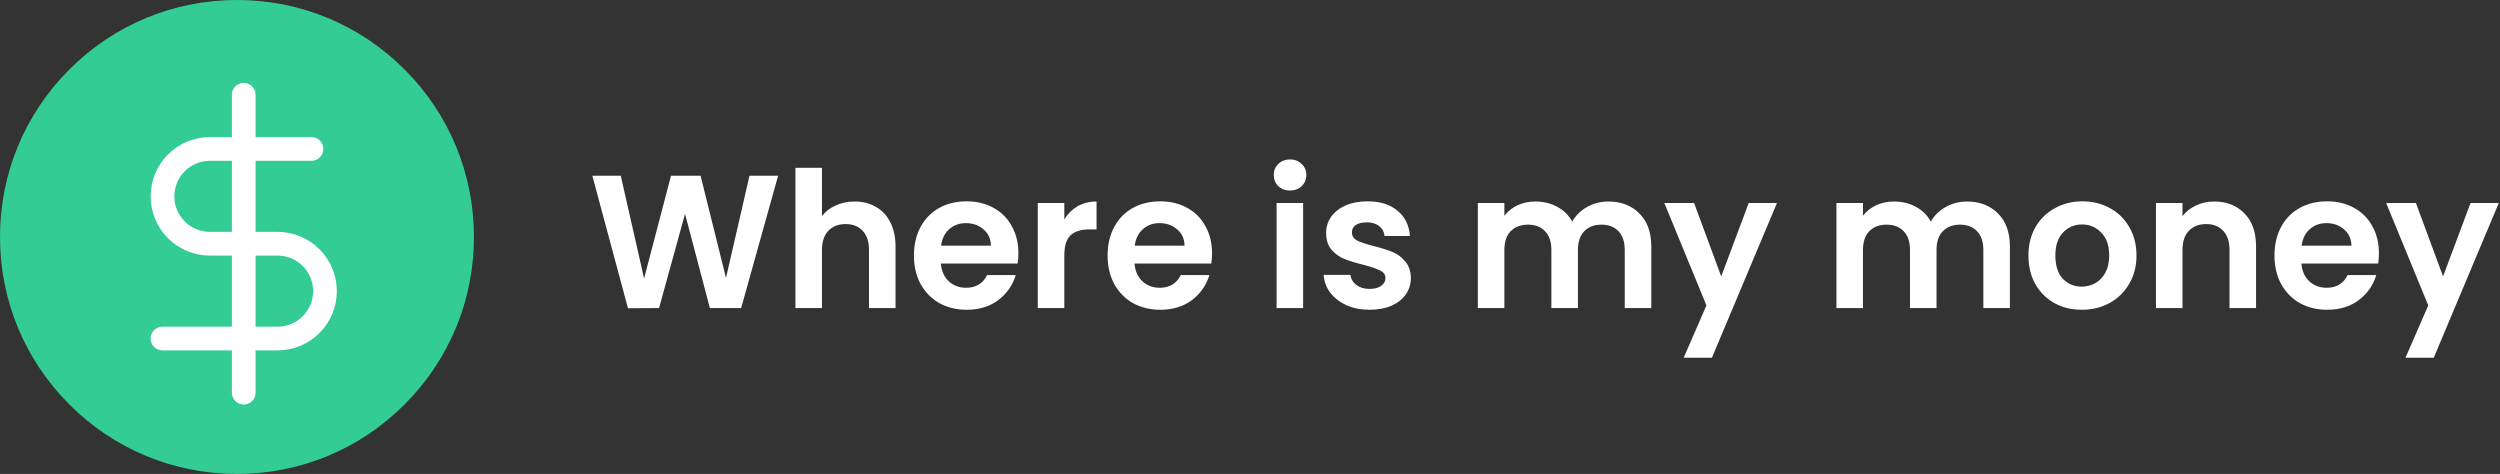 <svg width="211" height="40" viewBox="0 0 211 40" fill="none" xmlns="http://www.w3.org/2000/svg">
<rect x="0" y="0" width="211" height="40" fill="#333333" stroke="none"/>
<path d="M34.142 5.858C30.365 2.08 25.342 0 20 0C14.658 0 9.635 2.08 5.858 5.858C2.08 9.635 0 14.658 0 20C0 25.342 2.08 30.365 5.858 34.142C9.635 37.92 14.658 40 20 40C25.342 40 30.365 37.92 34.142 34.142C37.92 30.365 40 25.342 40 20C40 14.658 37.92 9.635 34.142 5.858Z" fill="#33CC95"/>
<g clip-path="url(#clip0_35212_417)">
<path d="M20.571 8V33.143" stroke="white" stroke-width="2" stroke-linecap="round" stroke-linejoin="round"/>
<path d="M26.286 12.571H17.714C16.653 12.571 15.636 12.993 14.886 13.743C14.136 14.493 13.714 15.511 13.714 16.571C13.714 17.632 14.136 18.65 14.886 19.4C15.636 20.15 16.653 20.571 17.714 20.571H23.429C24.489 20.571 25.507 20.993 26.257 21.743C27.007 22.493 27.429 23.511 27.429 24.571C27.429 25.632 27.007 26.65 26.257 27.4C25.507 28.15 24.489 28.571 23.429 28.571H13.714" stroke="white" stroke-width="2" stroke-linecap="round" stroke-linejoin="round"/>
</g>
<path d="M65.673 14.832L62.553 26H59.913L57.817 18.048L55.625 26L53.001 26.016L49.993 14.832H52.393L54.361 23.504L56.633 14.832H59.129L61.273 23.456L63.257 14.832H65.673ZM72.127 17.008C72.799 17.008 73.397 17.157 73.919 17.456C74.442 17.744 74.847 18.176 75.135 18.752C75.434 19.317 75.583 20 75.583 20.8V26H73.343V21.104C73.343 20.4 73.167 19.861 72.815 19.488C72.463 19.104 71.983 18.912 71.375 18.912C70.757 18.912 70.266 19.104 69.903 19.488C69.551 19.861 69.375 20.4 69.375 21.104V26H67.135V14.16H69.375V18.24C69.663 17.856 70.047 17.557 70.527 17.344C71.007 17.12 71.541 17.008 72.127 17.008ZM85.953 21.376C85.953 21.696 85.932 21.984 85.889 22.24H79.409C79.463 22.88 79.687 23.381 80.081 23.744C80.476 24.107 80.961 24.288 81.537 24.288C82.369 24.288 82.961 23.931 83.313 23.216H85.729C85.473 24.069 84.983 24.773 84.257 25.328C83.532 25.872 82.641 26.144 81.585 26.144C80.732 26.144 79.964 25.957 79.281 25.584C78.609 25.2 78.081 24.661 77.697 23.968C77.324 23.275 77.137 22.475 77.137 21.568C77.137 20.651 77.324 19.845 77.697 19.152C78.071 18.459 78.593 17.925 79.265 17.552C79.937 17.179 80.711 16.992 81.585 16.992C82.428 16.992 83.18 17.173 83.841 17.536C84.513 17.899 85.031 18.416 85.393 19.088C85.767 19.749 85.953 20.512 85.953 21.376ZM83.633 20.736C83.623 20.16 83.415 19.701 83.009 19.36C82.604 19.008 82.108 18.832 81.521 18.832C80.967 18.832 80.497 19.003 80.113 19.344C79.74 19.675 79.511 20.139 79.425 20.736H83.633ZM89.828 18.512C90.116 18.043 90.49 17.675 90.948 17.408C91.418 17.141 91.951 17.008 92.548 17.008V19.36H91.956C91.252 19.36 90.719 19.525 90.356 19.856C90.004 20.187 89.828 20.763 89.828 21.584V26H87.588V17.136H89.828V18.512ZM102.297 21.376C102.297 21.696 102.276 21.984 102.233 22.24H95.753C95.806 22.88 96.031 23.381 96.425 23.744C96.82 24.107 97.305 24.288 97.881 24.288C98.713 24.288 99.305 23.931 99.657 23.216H102.073C101.817 24.069 101.326 24.773 100.601 25.328C99.876 25.872 98.985 26.144 97.929 26.144C97.076 26.144 96.308 25.957 95.625 25.584C94.953 25.2 94.425 24.661 94.041 23.968C93.668 23.275 93.481 22.475 93.481 21.568C93.481 20.651 93.668 19.845 94.041 19.152C94.415 18.459 94.937 17.925 95.609 17.552C96.281 17.179 97.055 16.992 97.929 16.992C98.772 16.992 99.524 17.173 100.185 17.536C100.857 17.899 101.374 18.416 101.737 19.088C102.11 19.749 102.297 20.512 102.297 21.376ZM99.977 20.736C99.966 20.16 99.758 19.701 99.353 19.36C98.948 19.008 98.452 18.832 97.865 18.832C97.311 18.832 96.841 19.003 96.457 19.344C96.084 19.675 95.855 20.139 95.769 20.736H99.977ZM108.881 16.08C108.486 16.08 108.155 15.957 107.889 15.712C107.633 15.456 107.505 15.141 107.505 14.768C107.505 14.395 107.633 14.085 107.889 13.84C108.155 13.584 108.486 13.456 108.881 13.456C109.275 13.456 109.601 13.584 109.857 13.84C110.123 14.085 110.257 14.395 110.257 14.768C110.257 15.141 110.123 15.456 109.857 15.712C109.601 15.957 109.275 16.08 108.881 16.08ZM109.985 17.136V26H107.745V17.136H109.985ZM115.59 26.144C114.864 26.144 114.214 26.016 113.638 25.76C113.062 25.493 112.603 25.136 112.262 24.688C111.931 24.24 111.75 23.744 111.718 23.2H113.974C114.016 23.541 114.182 23.824 114.47 24.048C114.768 24.272 115.136 24.384 115.574 24.384C116 24.384 116.331 24.299 116.566 24.128C116.811 23.957 116.934 23.739 116.934 23.472C116.934 23.184 116.784 22.971 116.486 22.832C116.198 22.683 115.734 22.523 115.094 22.352C114.432 22.192 113.888 22.027 113.462 21.856C113.046 21.685 112.683 21.424 112.374 21.072C112.075 20.72 111.926 20.245 111.926 19.648C111.926 19.157 112.064 18.709 112.342 18.304C112.63 17.899 113.035 17.579 113.558 17.344C114.091 17.109 114.715 16.992 115.43 16.992C116.486 16.992 117.328 17.259 117.958 17.792C118.587 18.315 118.934 19.024 118.998 19.92H116.854C116.822 19.568 116.672 19.291 116.406 19.088C116.15 18.875 115.803 18.768 115.366 18.768C114.96 18.768 114.646 18.843 114.422 18.992C114.208 19.141 114.102 19.349 114.102 19.616C114.102 19.915 114.251 20.144 114.55 20.304C114.848 20.453 115.312 20.608 115.942 20.768C116.582 20.928 117.11 21.093 117.526 21.264C117.942 21.435 118.299 21.701 118.598 22.064C118.907 22.416 119.067 22.885 119.078 23.472C119.078 23.984 118.934 24.443 118.646 24.848C118.368 25.253 117.963 25.573 117.43 25.808C116.907 26.032 116.294 26.144 115.59 26.144ZM135.737 17.008C136.825 17.008 137.7 17.344 138.361 18.016C139.033 18.677 139.369 19.605 139.369 20.8V26H137.129V21.104C137.129 20.411 136.953 19.883 136.601 19.52C136.249 19.147 135.769 18.96 135.161 18.96C134.553 18.96 134.068 19.147 133.705 19.52C133.353 19.883 133.177 20.411 133.177 21.104V26H130.937V21.104C130.937 20.411 130.761 19.883 130.409 19.52C130.057 19.147 129.577 18.96 128.969 18.96C128.35 18.96 127.86 19.147 127.497 19.52C127.145 19.883 126.969 20.411 126.969 21.104V26H124.729V17.136H126.969V18.208C127.257 17.835 127.625 17.541 128.073 17.328C128.532 17.115 129.033 17.008 129.577 17.008C130.27 17.008 130.889 17.157 131.433 17.456C131.977 17.744 132.398 18.16 132.697 18.704C132.985 18.192 133.401 17.781 133.945 17.472C134.5 17.163 135.097 17.008 135.737 17.008ZM149.975 17.136L144.487 30.192H142.103L144.023 25.776L140.471 17.136H142.983L145.271 23.328L147.591 17.136H149.975ZM166.003 17.008C167.091 17.008 167.965 17.344 168.627 18.016C169.299 18.677 169.635 19.605 169.635 20.8V26H167.395V21.104C167.395 20.411 167.219 19.883 166.867 19.52C166.515 19.147 166.035 18.96 165.427 18.96C164.819 18.96 164.333 19.147 163.971 19.52C163.619 19.883 163.443 20.411 163.443 21.104V26H161.203V21.104C161.203 20.411 161.027 19.883 160.675 19.52C160.323 19.147 159.843 18.96 159.235 18.96C158.616 18.96 158.125 19.147 157.763 19.52C157.411 19.883 157.235 20.411 157.235 21.104V26H154.995V17.136H157.235V18.208C157.523 17.835 157.891 17.541 158.339 17.328C158.797 17.115 159.299 17.008 159.843 17.008C160.536 17.008 161.155 17.157 161.699 17.456C162.243 17.744 162.664 18.16 162.963 18.704C163.251 18.192 163.667 17.781 164.211 17.472C164.765 17.163 165.363 17.008 166.003 17.008ZM175.696 26.144C174.843 26.144 174.075 25.957 173.392 25.584C172.71 25.2 172.171 24.661 171.776 23.968C171.392 23.275 171.2 22.475 171.2 21.568C171.2 20.661 171.398 19.861 171.792 19.168C172.198 18.475 172.747 17.941 173.44 17.568C174.134 17.184 174.907 16.992 175.76 16.992C176.614 16.992 177.387 17.184 178.08 17.568C178.774 17.941 179.318 18.475 179.712 19.168C180.118 19.861 180.32 20.661 180.32 21.568C180.32 22.475 180.112 23.275 179.696 23.968C179.291 24.661 178.736 25.2 178.032 25.584C177.339 25.957 176.56 26.144 175.696 26.144ZM175.696 24.192C176.102 24.192 176.48 24.096 176.832 23.904C177.195 23.701 177.483 23.403 177.696 23.008C177.91 22.613 178.016 22.133 178.016 21.568C178.016 20.725 177.792 20.08 177.344 19.632C176.907 19.173 176.368 18.944 175.728 18.944C175.088 18.944 174.55 19.173 174.112 19.632C173.686 20.08 173.472 20.725 173.472 21.568C173.472 22.411 173.68 23.061 174.096 23.52C174.523 23.968 175.056 24.192 175.696 24.192ZM186.875 17.008C187.931 17.008 188.785 17.344 189.435 18.016C190.086 18.677 190.411 19.605 190.411 20.8V26H188.171V21.104C188.171 20.4 187.995 19.861 187.643 19.488C187.291 19.104 186.811 18.912 186.203 18.912C185.585 18.912 185.094 19.104 184.731 19.488C184.379 19.861 184.203 20.4 184.203 21.104V26H181.963V17.136H184.203V18.24C184.502 17.856 184.881 17.557 185.339 17.344C185.809 17.12 186.321 17.008 186.875 17.008ZM200.782 21.376C200.782 21.696 200.76 21.984 200.718 22.24H194.238C194.291 22.88 194.515 23.381 194.91 23.744C195.304 24.107 195.79 24.288 196.366 24.288C197.198 24.288 197.79 23.931 198.142 23.216H200.558C200.302 24.069 199.811 24.773 199.086 25.328C198.36 25.872 197.47 26.144 196.414 26.144C195.56 26.144 194.792 25.957 194.11 25.584C193.438 25.2 192.91 24.661 192.526 23.968C192.152 23.275 191.965 22.475 191.965 21.568C191.965 20.651 192.152 19.845 192.526 19.152C192.899 18.459 193.422 17.925 194.094 17.552C194.766 17.179 195.539 16.992 196.414 16.992C197.256 16.992 198.008 17.173 198.67 17.536C199.342 17.899 199.859 18.416 200.222 19.088C200.595 19.749 200.782 20.512 200.782 21.376ZM198.462 20.736C198.451 20.16 198.243 19.701 197.838 19.36C197.432 19.008 196.936 18.832 196.35 18.832C195.795 18.832 195.326 19.003 194.942 19.344C194.568 19.675 194.339 20.139 194.254 20.736H198.462ZM210.897 17.136L205.409 30.192H203.025L204.945 25.776L201.393 17.136H203.905L206.193 23.328L208.513 17.136H210.897Z" fill="white"/>
<defs>
<clipPath id="clip0_35212_417">
<rect width="27.429" height="27.429" fill="white" transform="translate(6.857 6.857)"/>
</clipPath>
</defs>
</svg>
